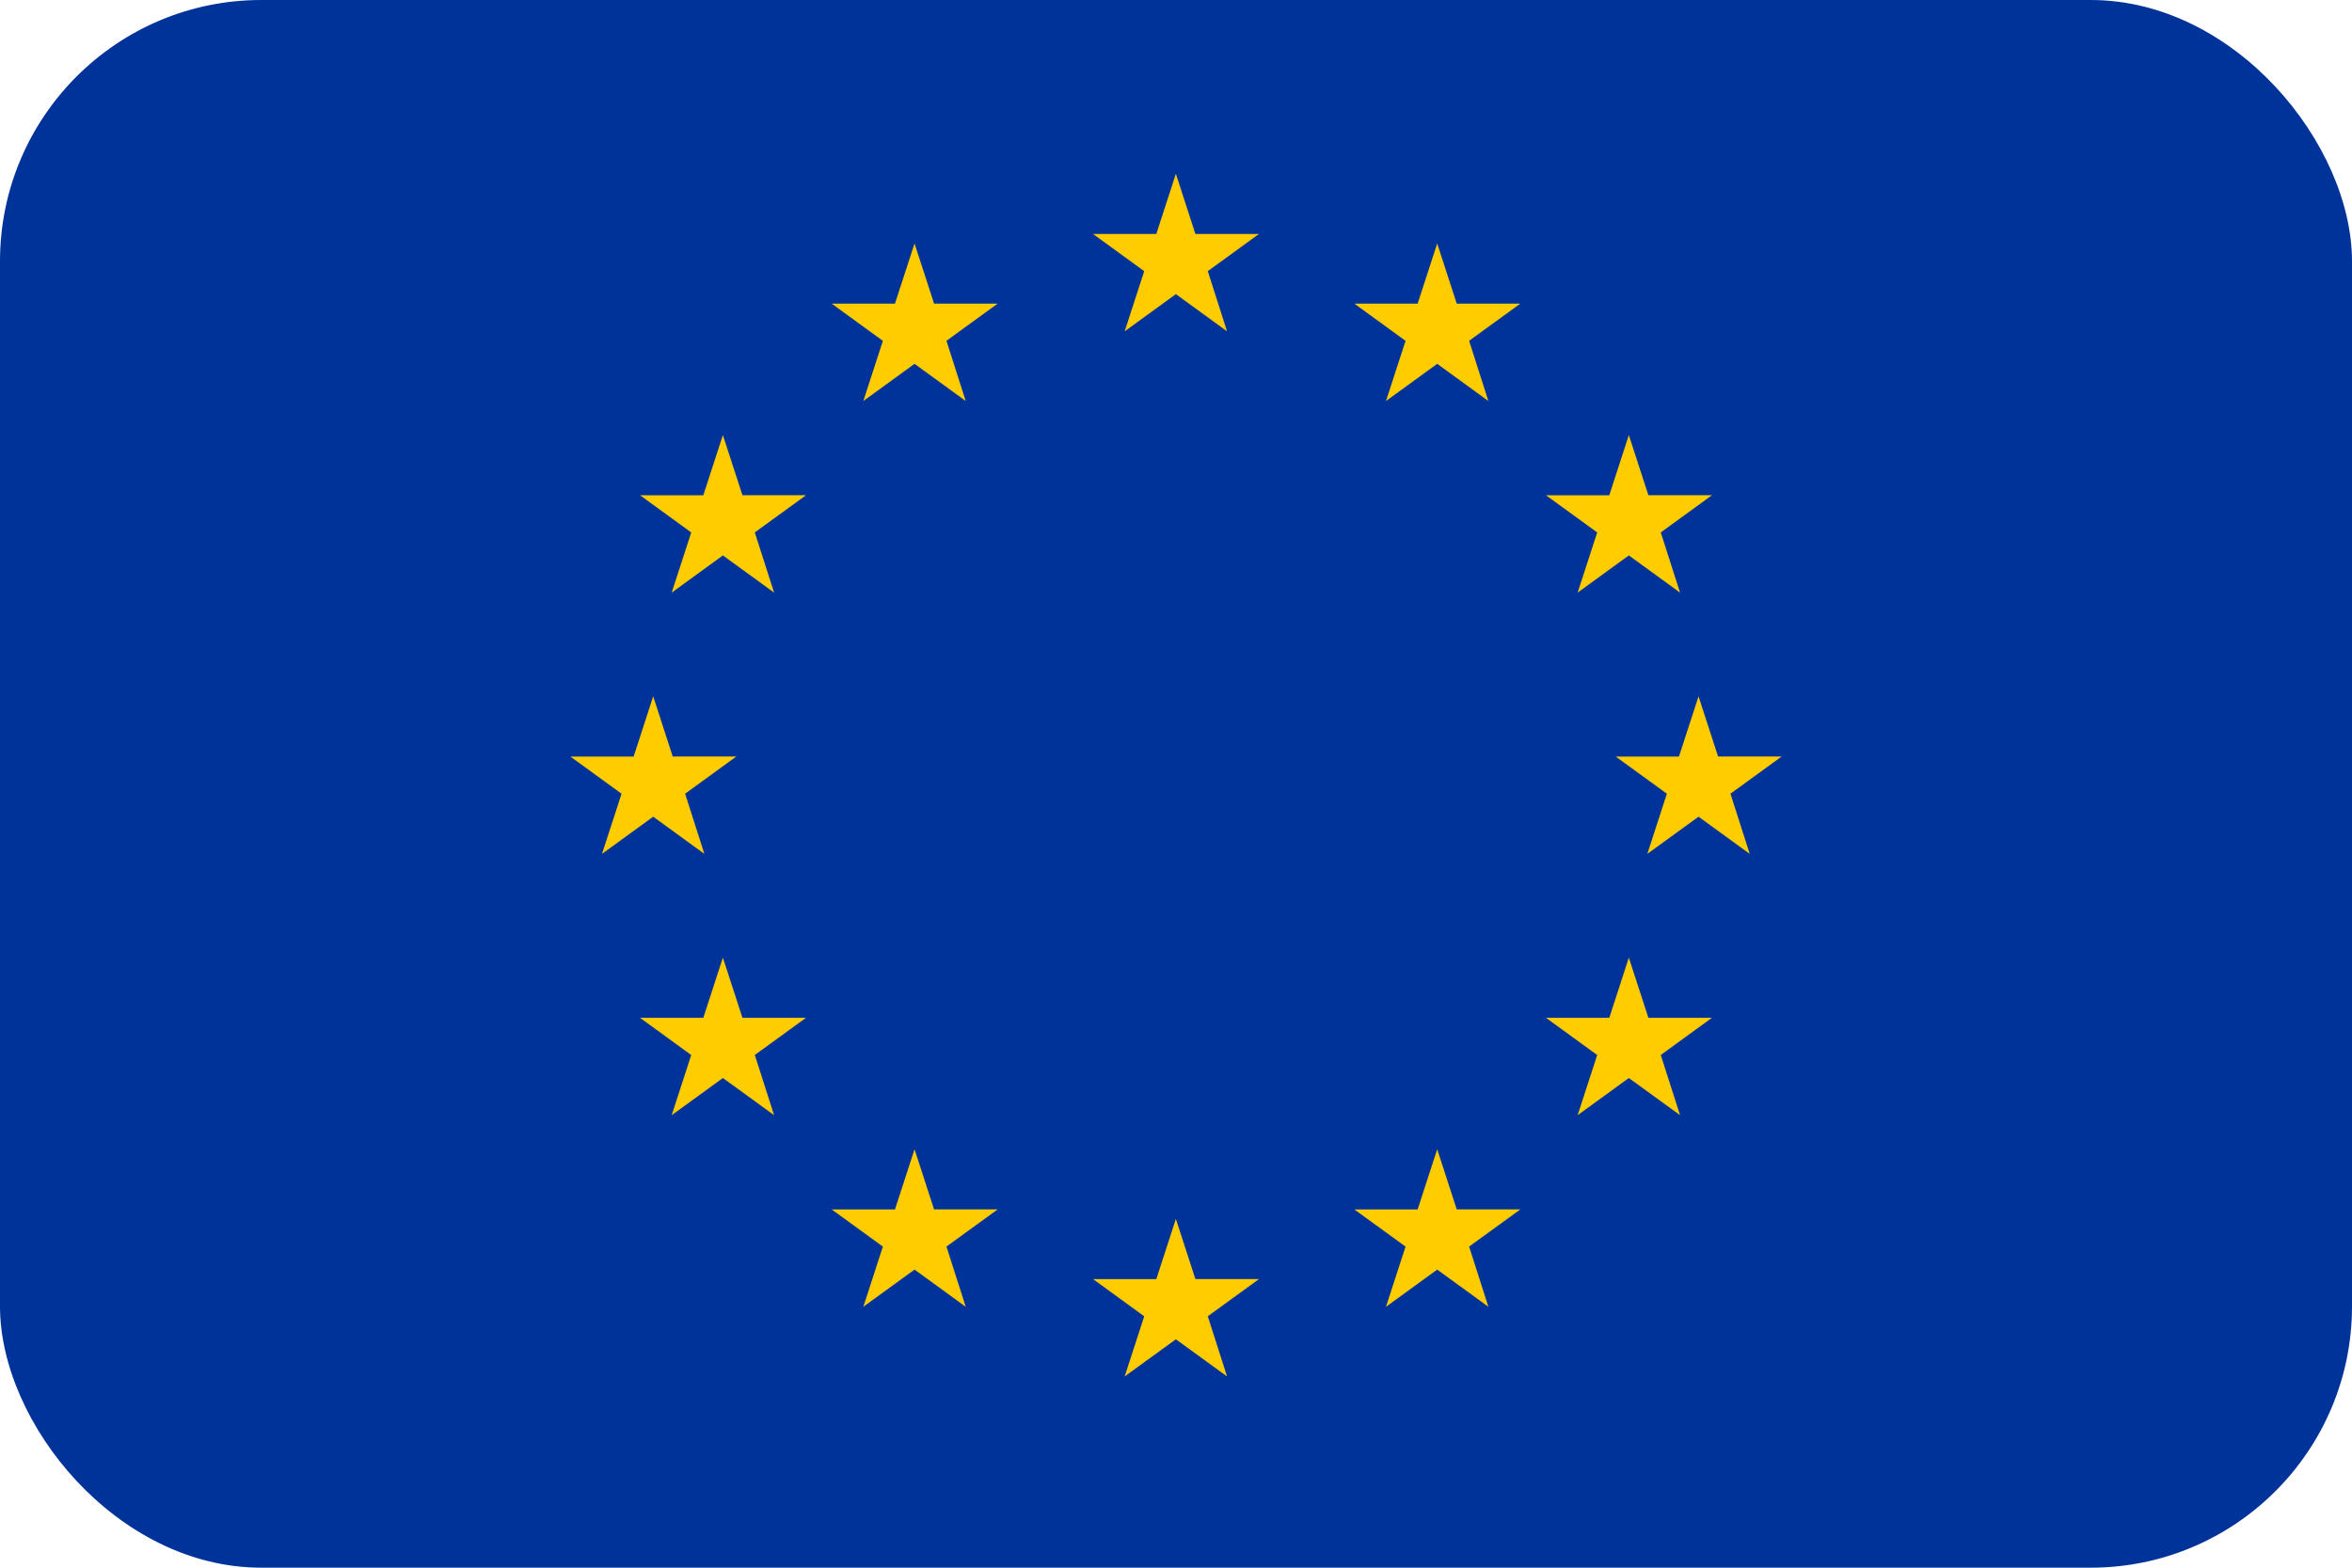<svg width="72" height="48" viewBox="0 0 72 48" fill="none" xmlns="http://www.w3.org/2000/svg">
<g clip-path="url(#clip0_182_2440)">
<path d="M0 0H72V48H0V0Z" fill="#003399"/>
<path d="M35.996 5.321L36.594 7.163H38.541L36.973 8.302L37.563 10.145L35.996 9.006L34.428 10.145L35.027 8.303L33.46 7.164H35.397L35.996 5.321ZM27.996 7.455L28.594 9.296H30.541L28.973 10.435L29.563 12.279L27.996 11.14L26.428 12.279L27.027 10.436L25.46 9.297H27.397L27.996 7.455ZM22.129 13.321L22.728 15.163H24.674L23.106 16.302L23.697 18.145L22.129 17.006L20.562 18.145L21.16 16.303L19.593 15.164H21.53L22.129 13.321ZM19.996 21.321L20.594 23.163H22.541L20.973 24.302L21.563 26.145L19.996 25.006L18.428 26.145L19.027 24.303L17.46 23.164H19.397L19.996 21.321ZM22.129 29.321L22.728 31.163H24.674L23.106 32.302L23.697 34.145L22.129 33.007L20.562 34.145L21.16 32.303L19.593 31.164H21.53L22.129 29.321ZM27.996 35.188L28.594 37.03H30.541L28.973 38.168L29.563 40.012L27.996 38.873L26.428 40.012L27.027 38.169L25.46 37.031H27.397L27.996 35.188ZM43.996 7.455L44.594 9.296H46.541L44.973 10.435L45.563 12.279L43.996 11.14L42.428 12.279L43.027 10.436L41.46 9.297H43.397L43.996 7.455ZM49.862 13.321L50.461 15.163H52.407L50.84 16.302L51.43 18.145L49.862 17.006L48.295 18.145L48.894 16.303L47.326 15.164H49.264L49.862 13.321ZM51.996 21.321L52.594 23.163H54.541L52.973 24.302L53.563 26.145L51.996 25.006L50.428 26.145L51.027 24.303L49.46 23.164H51.397L51.996 21.321ZM49.862 29.321L50.461 31.163H52.407L50.84 32.302L51.43 34.145L49.862 33.007L48.295 34.145L48.894 32.303L47.326 31.164H49.264L49.862 29.321ZM35.996 37.321L36.594 39.163H38.541L36.973 40.302L37.563 42.145L35.996 41.007L34.428 42.145L35.027 40.303L33.46 39.164H35.397L35.996 37.321ZM43.996 35.188L44.594 37.03H46.541L44.973 38.168L45.563 40.012L43.996 38.873L42.428 40.012L43.027 38.169L41.46 37.031H43.397L43.996 35.188Z" fill="#FFCC00"/>
</g>
<defs>
<clipPath id="clip0_182_2440">
<rect width="72" height="48" rx="8" fill="white"/>
</clipPath>
</defs>
</svg>
